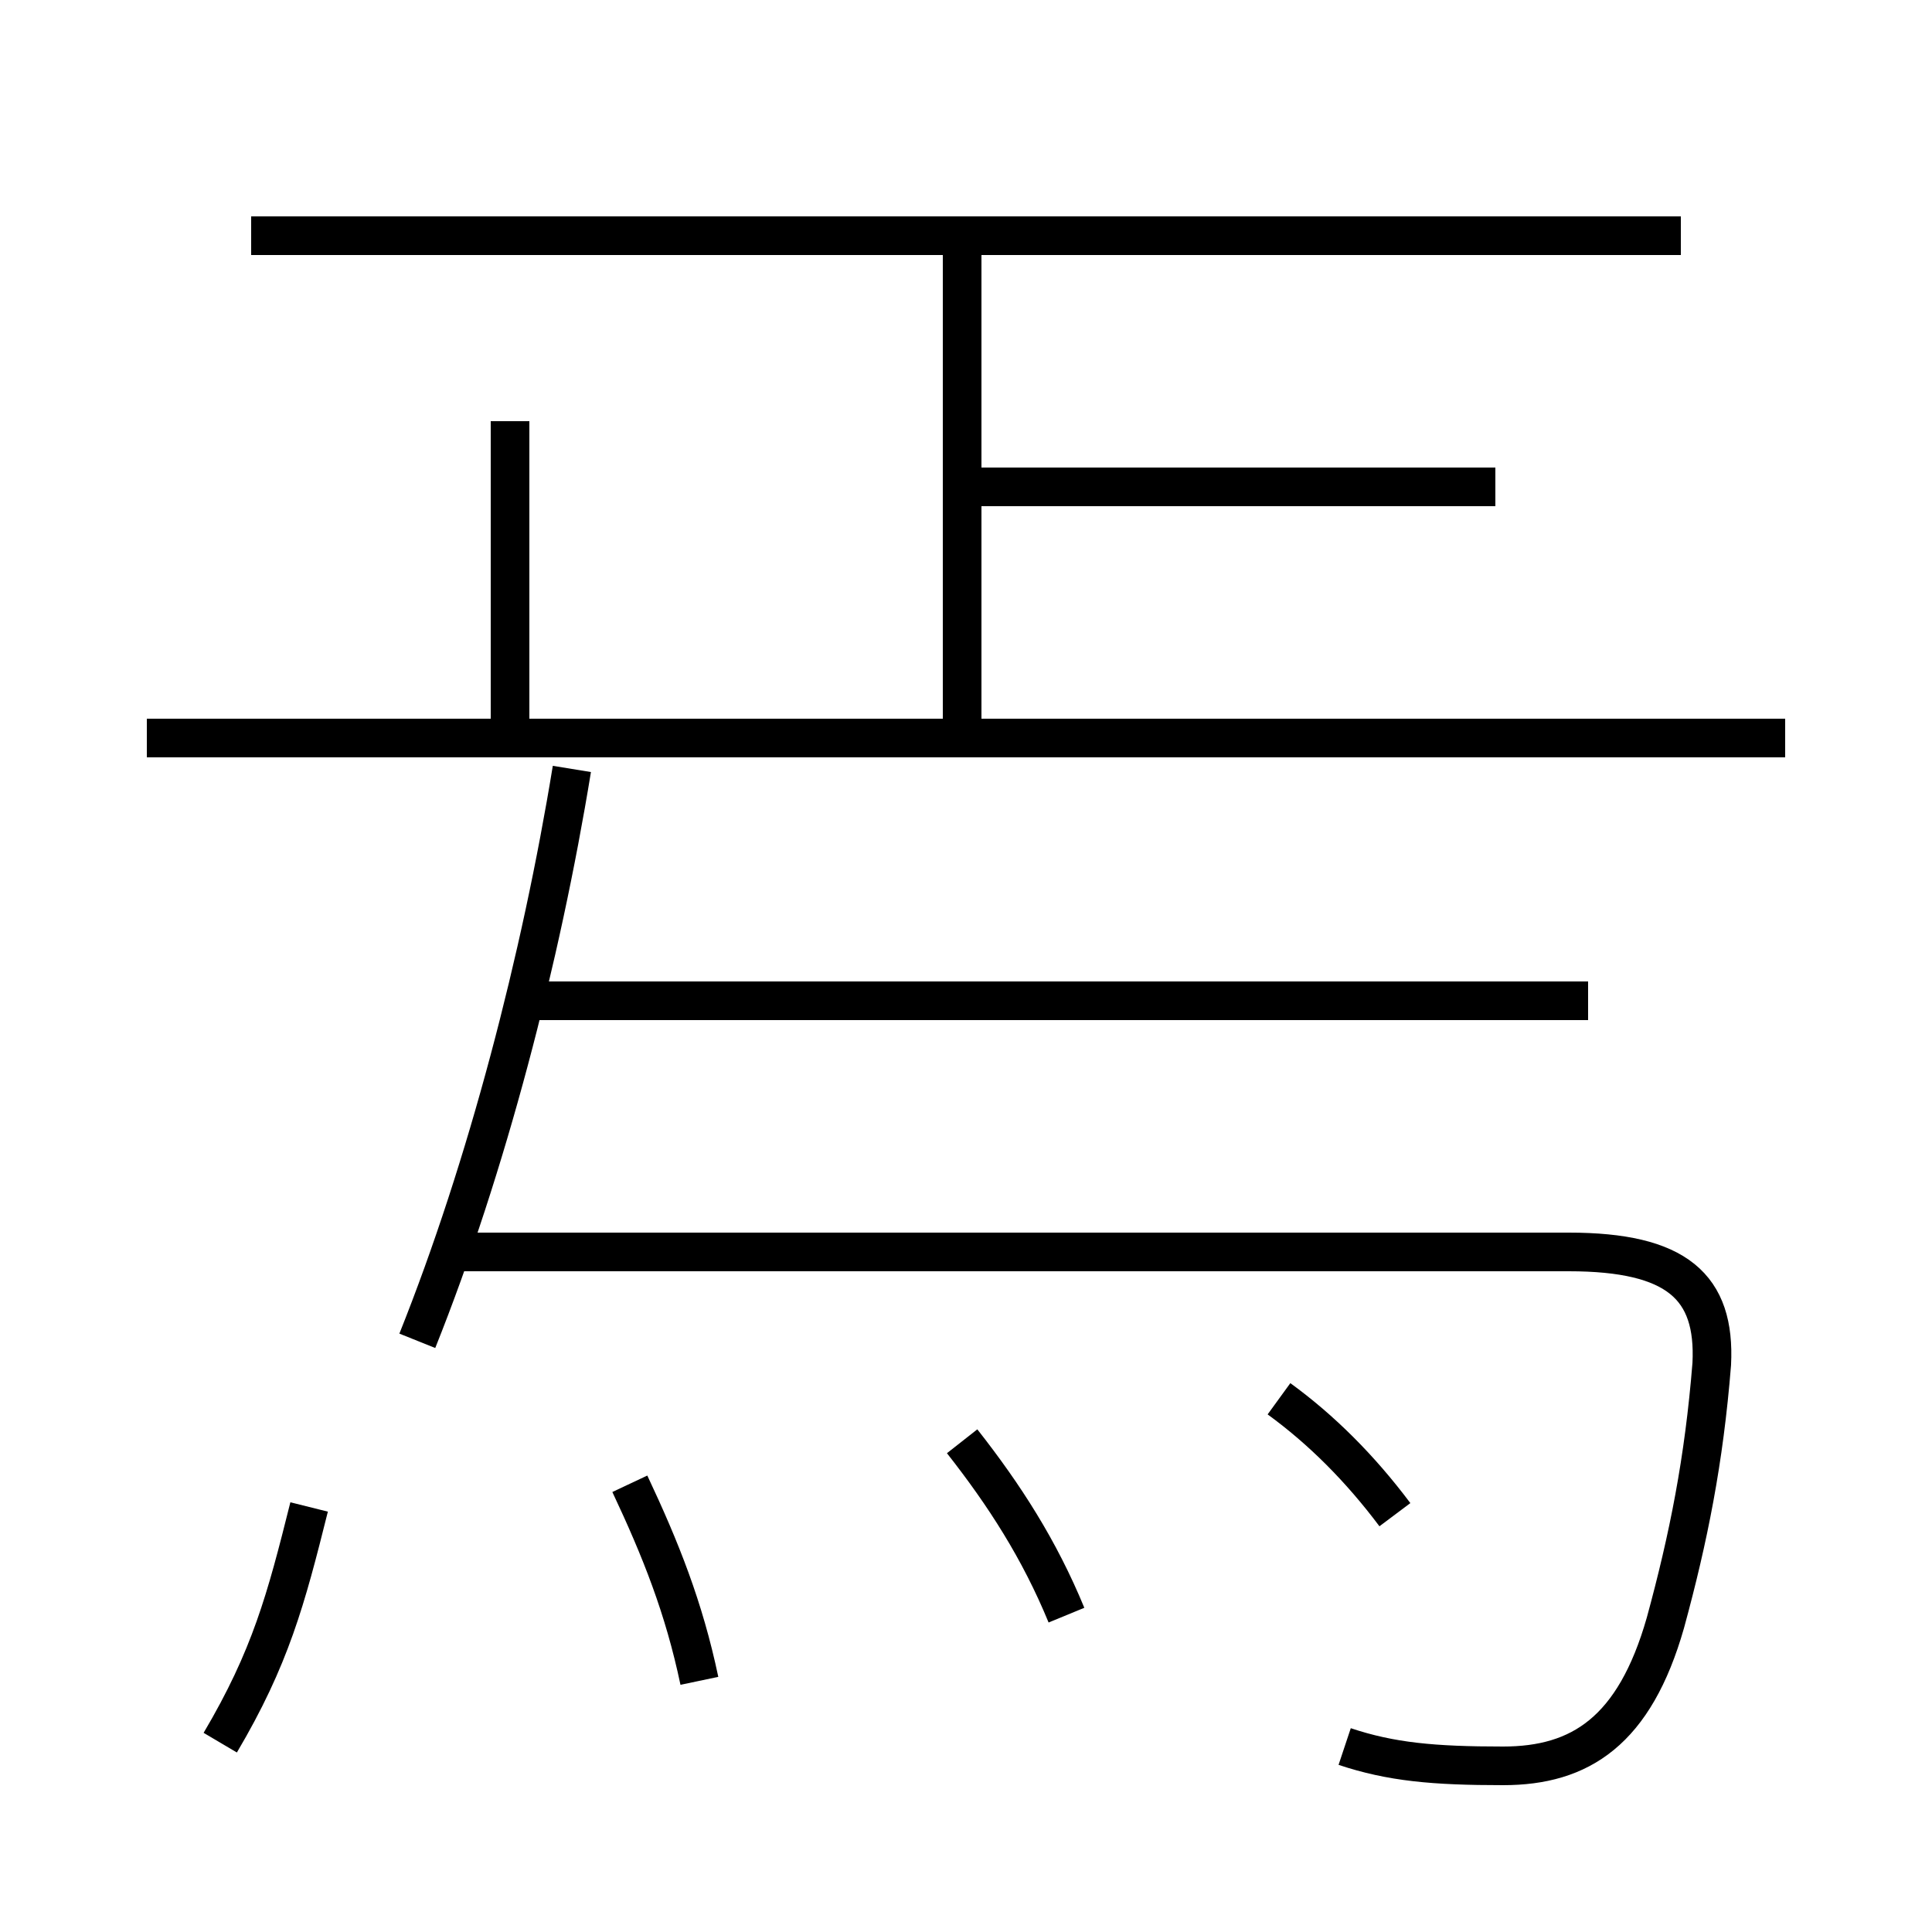 <?xml version='1.0' encoding='utf8'?>
<svg viewBox="0.0 -6.0 50.0 50.0" version="1.1" xmlns="http://www.w3.org/2000/svg">
<rect x="0.0" y="-6.0" width="50.0" height="50.0" fill="#808080" stroke="none"/>
<rect x="-1000" y="-1000" width="2000" height="2000" stroke="white" fill="white"/>
<g style="fill:white;stroke:#000000;  stroke-width:1">
<path d="M 34.8 1.2 C 36.0 1.6 37.1 1.7 38.9 1.7 C 40.9 1.7 42.3 0.8 43.1 -2.0 C 43.7 -4.2 44.1 -6.2 44.3 -8.7 C 44.4 -10.7 43.4 -11.6 40.6 -11.6 L 11.4 -11.6 M 5.7 1.1 C 7.0 -1.1 7.4 -2.6 8.0 -5.0 M 18.1 -0.5 C 17.7 -2.4 17.1 -3.9 16.3 -5.6 M 10.8 -9.3 C 12.6 -13.8 14.0 -19.2 14.8 -24.1 M 27.6 -2.2 C 26.9 -3.9 26.0 -5.3 24.9 -6.7 M 36.1 -4.8 C 35.2 -6.0 34.2 -7.0 33.1 -7.8 M 13.2 -25.2 L 13.2 -33.1 M 41.1 -18.1 L 13.5 -18.1 M 46.2 -24.9 L 3.8 -24.9 M 24.9 -25.2 L 24.9 -37.8 M 43.5 -37.9 L 6.5 -37.9 M 38.7 -31.4 L 24.8 -31.4" transform="translate(0.0 38.0)" />
</g>
</svg>
